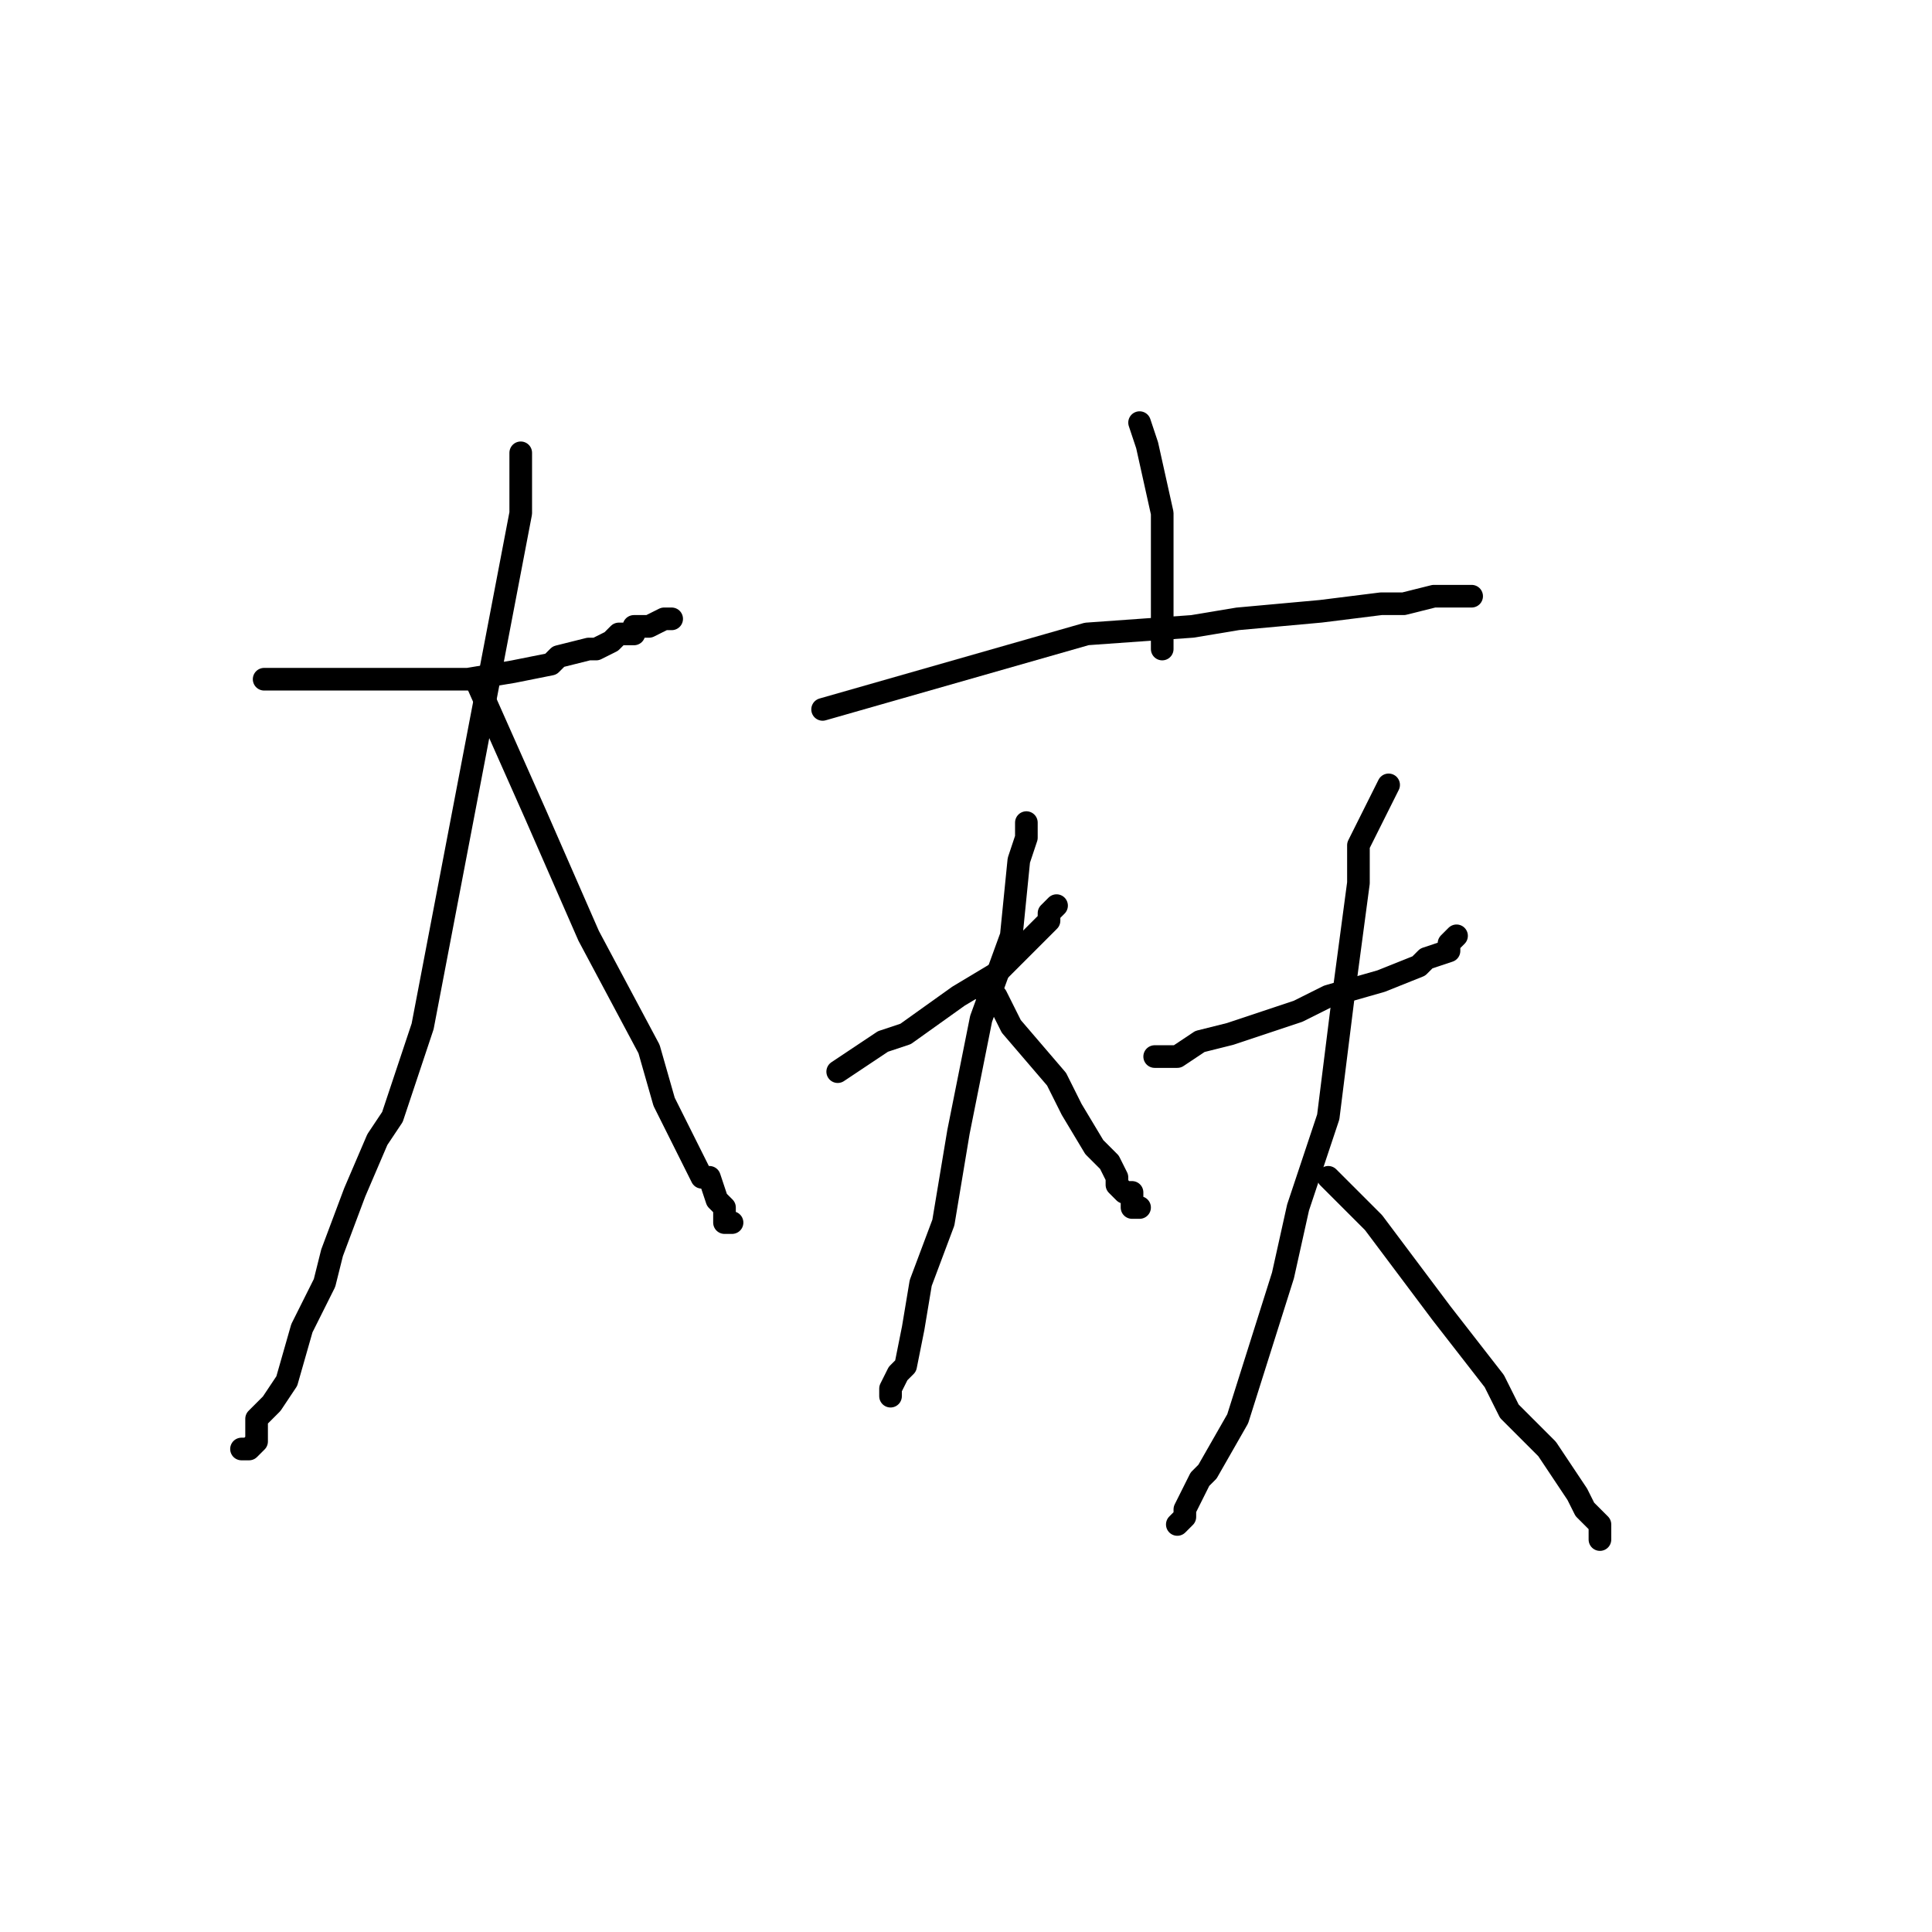 <?xml version="1.0" standalone="no"?>
    <svg width="256" height="256" xmlns="http://www.w3.org/2000/svg" version="1.1">
    <polyline stroke="black" stroke-width="3" stroke-linecap="round" fill="transparent" stroke-linejoin="round" points="35 90 44 90 53 90 59 90 62 90 68 89 73 88 74 87 78 86 79 86 81 85 82 84 82 84 83 84 83 84 84 84 84 83 85 83 86 83 86 83 88 82 89 82 89 82 " />
        <polyline stroke="black" stroke-width="3" stroke-linecap="round" fill="transparent" stroke-linejoin="round" points="69 60 69 64 69 68 56 136 52 148 50 151 47 158 44 166 43 170 40 176 38 183 36 186 34 188 34 190 34 191 33 192 32 192 32 192 " />
        <polyline stroke="black" stroke-width="3" stroke-linecap="round" fill="transparent" stroke-linejoin="round" points="63 90 67 99 71 108 78 124 86 139 88 146 93 156 94 156 95 159 96 160 96 160 96 161 96 162 97 162 97 162 " />
        <polyline stroke="black" stroke-width="3" stroke-linecap="round" fill="transparent" stroke-linejoin="round" points="151 56 151 56 151 56 152 59 154 68 154 78 154 80 154 83 154 86 154 86 " />
        <polyline stroke="black" stroke-width="3" stroke-linecap="round" fill="transparent" stroke-linejoin="round" points="109 94 116 92 123 90 130 88 144 84 158 83 164 82 175 81 183 80 186 80 190 79 192 79 193 79 194 79 194 79 195 79 195 79 " />
        <polyline stroke="black" stroke-width="3" stroke-linecap="round" fill="transparent" stroke-linejoin="round" points="111 142 114 140 117 138 120 137 127 132 132 129 134 127 137 124 139 122 139 121 140 120 140 120 " />
        <polyline stroke="black" stroke-width="3" stroke-linecap="round" fill="transparent" stroke-linejoin="round" points="136 109 136 110 136 111 135 114 134 124 130 135 127 150 125 162 122 170 121 176 120 181 119 182 118 184 118 184 118 185 118 185 " />
        <polyline stroke="black" stroke-width="3" stroke-linecap="round" fill="transparent" stroke-linejoin="round" points="130 131 130 131 130 131 131 132 132 132 134 136 140 143 142 147 145 152 147 154 148 156 148 156 148 157 149 158 150 158 150 159 150 159 150 160 151 160 151 160 " />
        <polyline stroke="black" stroke-width="3" stroke-linecap="round" fill="transparent" stroke-linejoin="round" points="153 140 154 140 155 140 156 140 159 138 163 137 172 134 176 132 183 130 188 128 189 127 192 126 192 125 193 124 193 124 " />
        <polyline stroke="black" stroke-width="3" stroke-linecap="round" fill="transparent" stroke-linejoin="round" points="184 104 182 108 180 112 180 117 178 132 176 148 172 160 170 169 164 188 160 195 159 196 157 200 157 201 156 202 156 202 " />
        <polyline stroke="black" stroke-width="3" stroke-linecap="round" fill="transparent" stroke-linejoin="round" points="176 156 178 158 180 160 182 162 191 174 198 183 200 187 205 192 209 198 210 200 212 202 212 203 212 204 212 204 " />
        </svg>